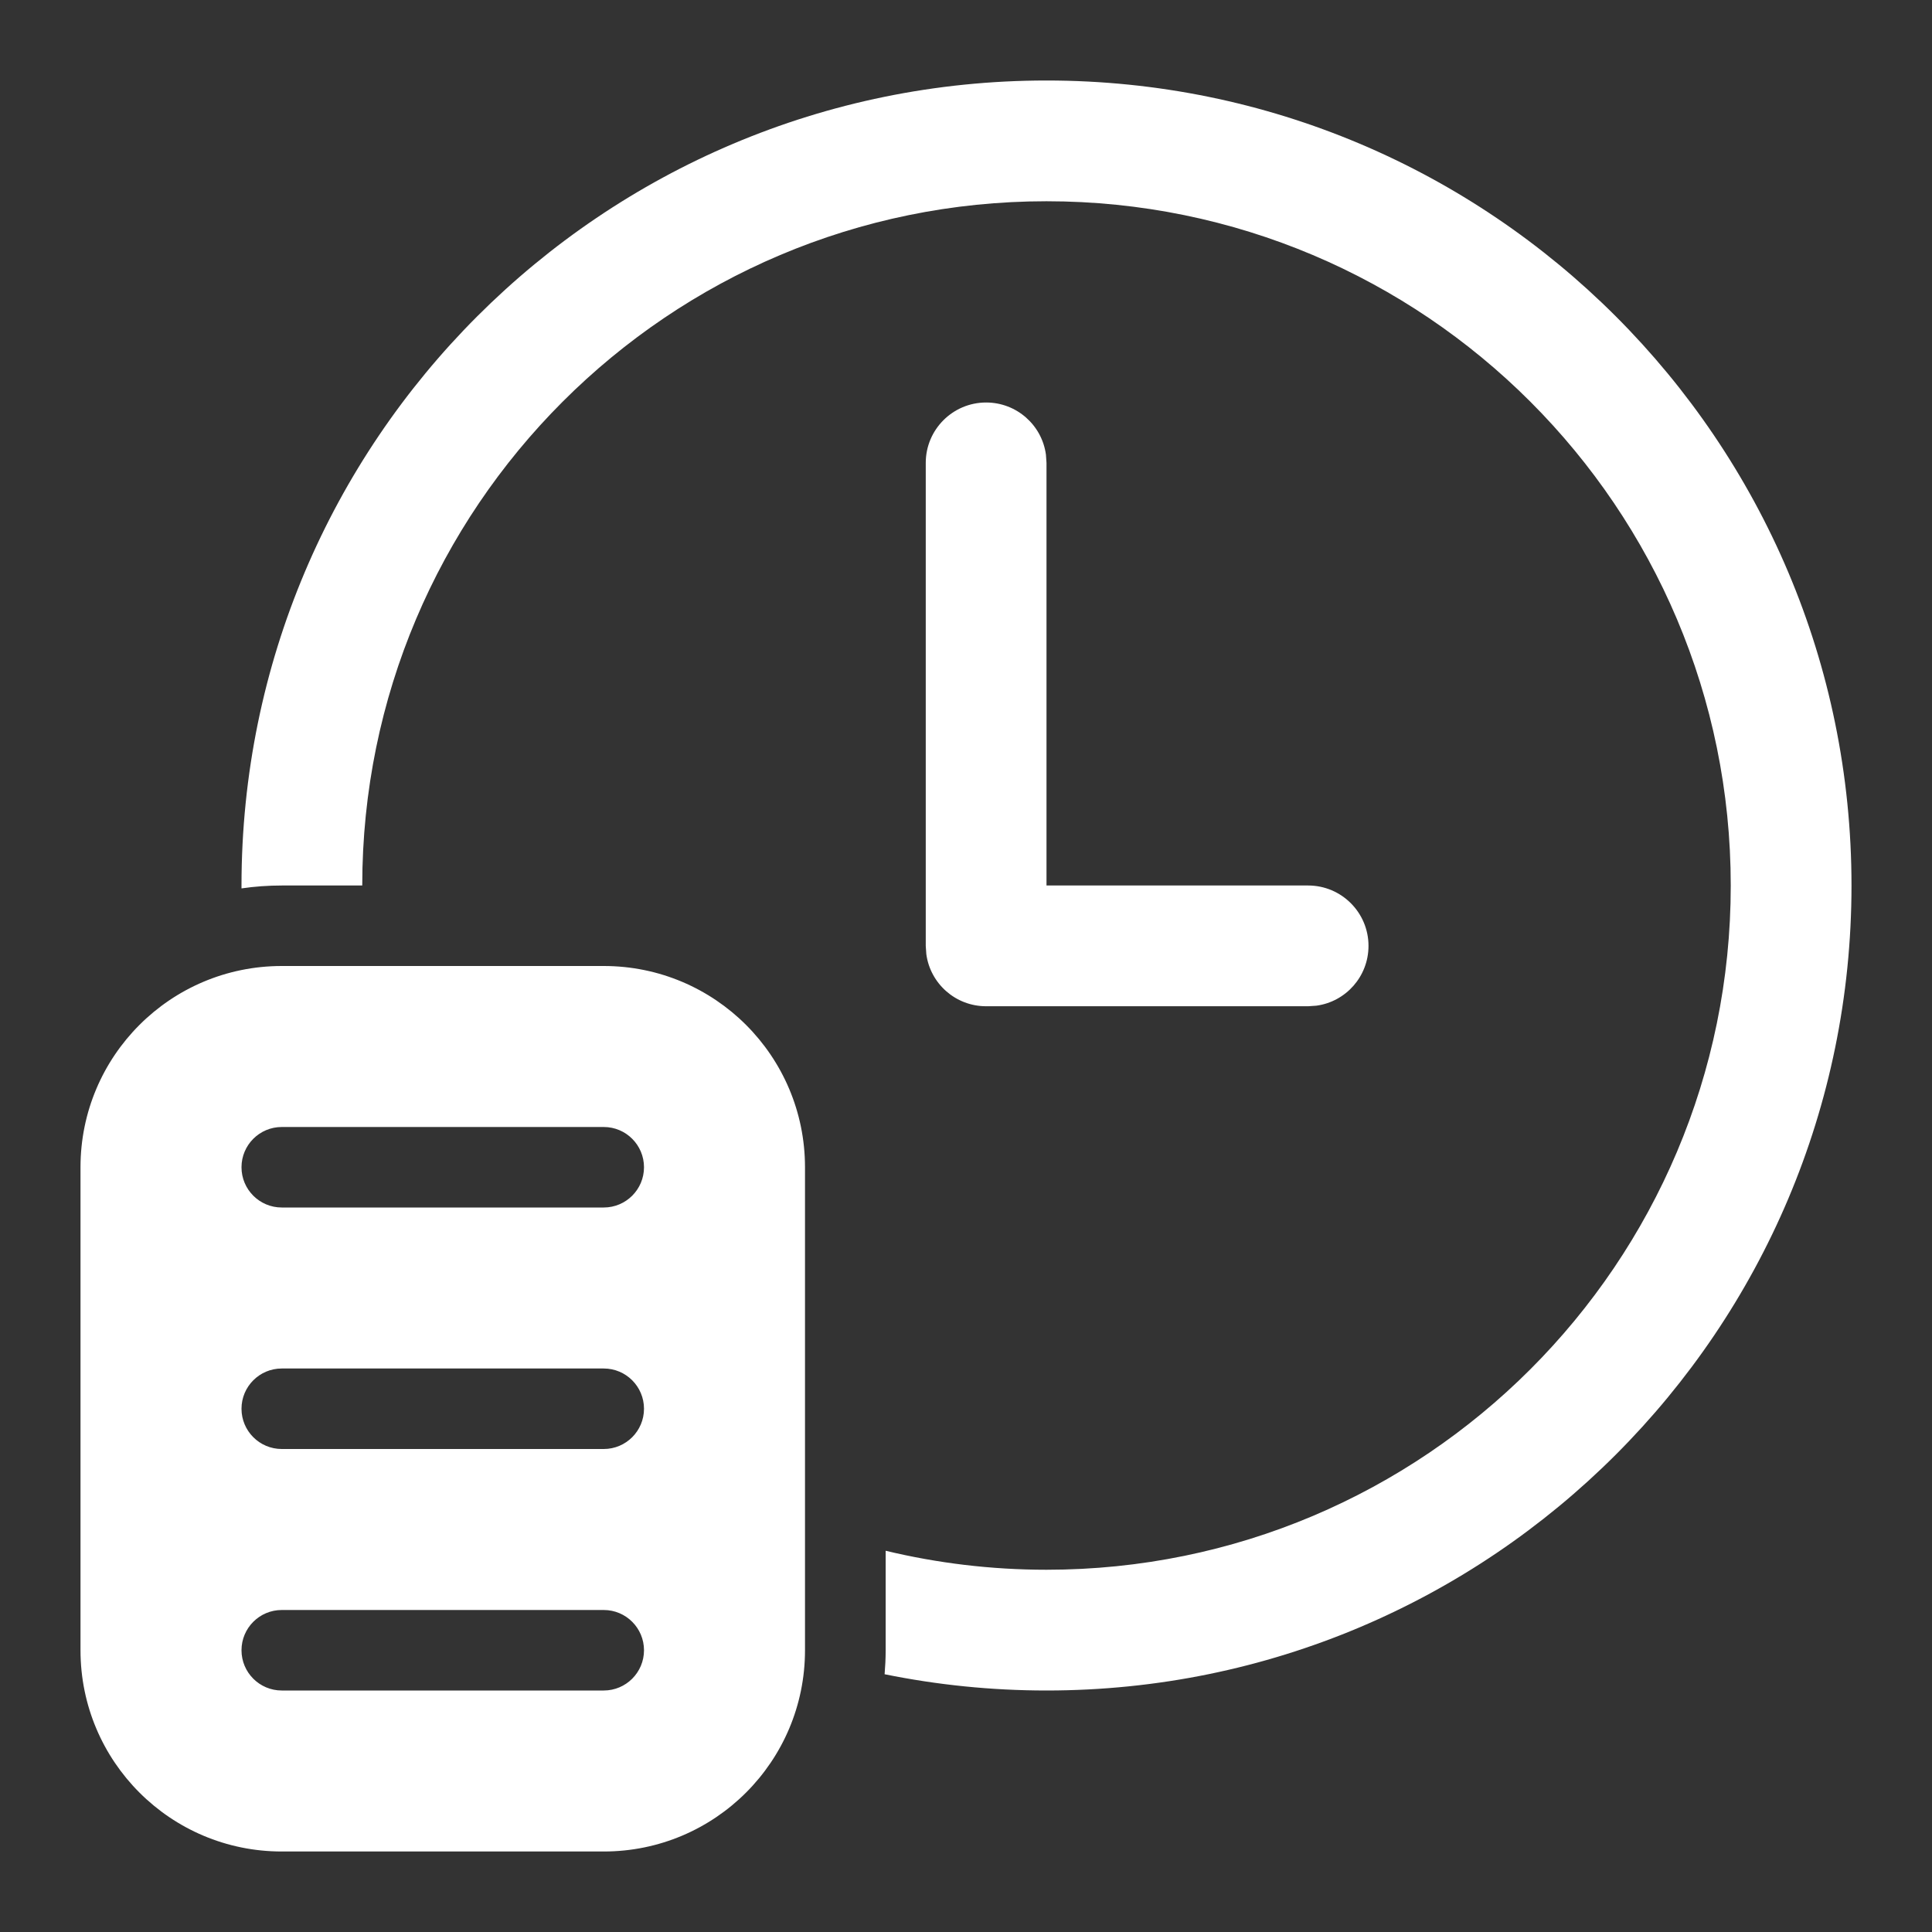 <svg width="24" height="24" viewBox="0 0 24 24" fill="none" xmlns="http://www.w3.org/2000/svg">
<rect x="0" y="0" width="24" height="24" fill="#333333" stroke="none"/>
<path d="M4.5 11C4.5 6.306 8.306 2.5 13 2.5C17.694 2.5 21.5 6.306 21.5 11C21.5 15.694 17.694 19.5 13 19.5C12.312 19.5 11.642 19.418 11.002 19.264V20.5C11.002 20.6 10.997 20.7 10.989 20.798C11.639 20.93 12.311 21 13 21C18.523 21 23 16.523 23 11C23 5.477 18.523 1 13 1C7.477 1 3 5.477 3 11L3 11.036C3.164 11.012 3.331 11 3.501 11H4.5ZM12.993 5.648C12.944 5.282 12.63 5 12.25 5C11.836 5 11.5 5.336 11.5 5.75V11.75L11.507 11.852C11.556 12.218 11.87 12.5 12.25 12.5H16.25L16.352 12.493C16.718 12.444 17 12.13 17 11.75C17 11.336 16.664 11 16.25 11H13V5.75L12.993 5.648ZM1 14.5C1 13.119 2.119 12 3.5 12H7.5C8.881 12 10 13.119 10 14.5V20.5C10 21.881 8.881 23 7.5 23H3.5C2.119 23 1 21.881 1 20.5V14.5ZM7.5 14H3.5C3.224 14 3 14.224 3 14.5C3 14.776 3.224 15 3.5 15H7.5C7.776 15 8 14.776 8 14.5C8 14.224 7.776 14 7.5 14ZM7.5 17H3.5C3.224 17 3 17.224 3 17.5C3 17.776 3.224 18 3.5 18H7.5C7.776 18 8 17.776 8 17.5C8 17.224 7.776 17 7.5 17ZM7.5 20H3.5C3.224 20 3 20.224 3 20.5C3 20.776 3.224 21 3.5 21H7.5C7.776 21 8 20.776 8 20.5C8 20.224 7.776 20 7.5 20Z" fill="#ffffff"/>
</svg>
